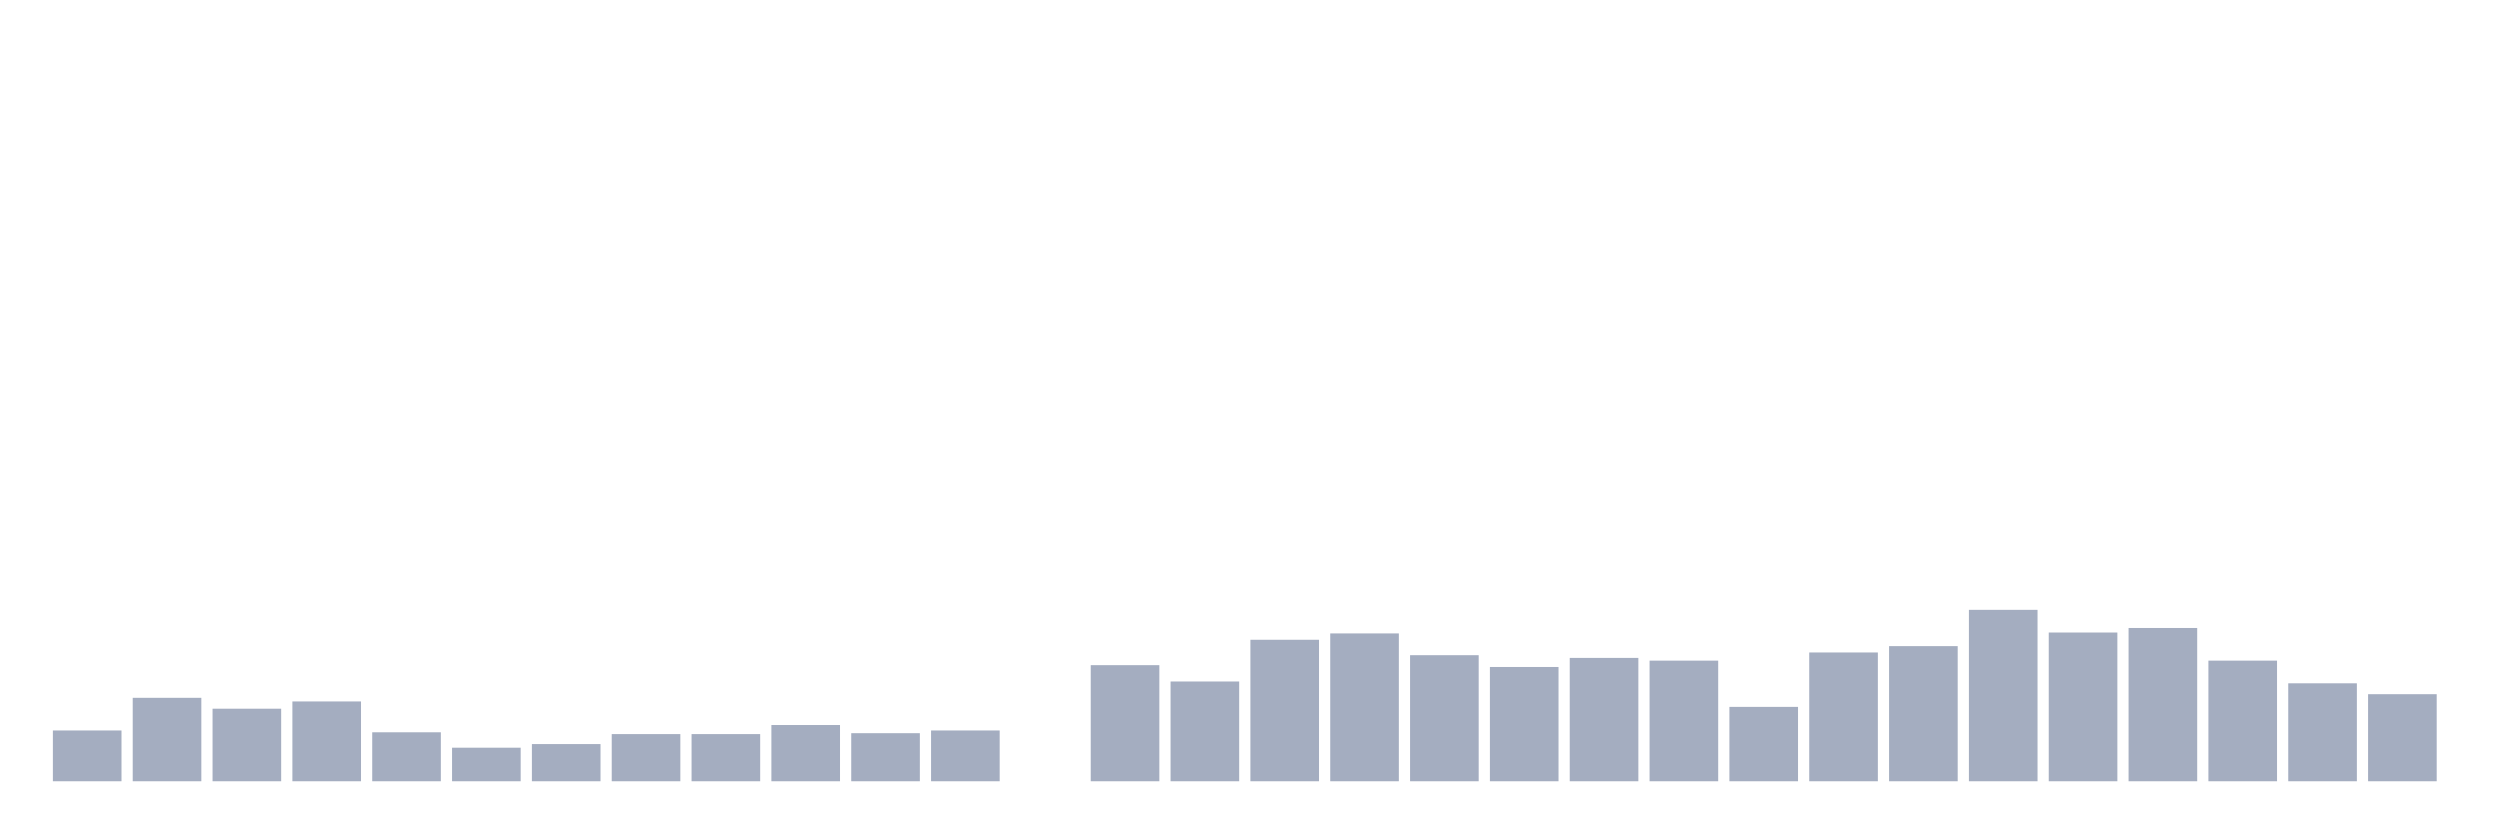 <svg xmlns="http://www.w3.org/2000/svg" viewBox="0 0 480 160"><g transform="translate(10,10)"><rect class="bar" x="0.153" width="13.175" y="130.249" height="9.751" fill="rgb(164,173,192)"></rect><rect class="bar" x="15.482" width="13.175" y="123.98" height="16.02" fill="rgb(164,173,192)"></rect><rect class="bar" x="30.81" width="13.175" y="126.07" height="13.93" fill="rgb(164,173,192)"></rect><rect class="bar" x="46.138" width="13.175" y="124.677" height="15.323" fill="rgb(164,173,192)"></rect><rect class="bar" x="61.466" width="13.175" y="130.597" height="9.403" fill="rgb(164,173,192)"></rect><rect class="bar" x="76.794" width="13.175" y="133.557" height="6.443" fill="rgb(164,173,192)"></rect><rect class="bar" x="92.123" width="13.175" y="132.861" height="7.139" fill="rgb(164,173,192)"></rect><rect class="bar" x="107.451" width="13.175" y="130.945" height="9.055" fill="rgb(164,173,192)"></rect><rect class="bar" x="122.779" width="13.175" y="130.945" height="9.055" fill="rgb(164,173,192)"></rect><rect class="bar" x="138.107" width="13.175" y="129.204" height="10.796" fill="rgb(164,173,192)"></rect><rect class="bar" x="153.436" width="13.175" y="130.771" height="9.229" fill="rgb(164,173,192)"></rect><rect class="bar" x="168.764" width="13.175" y="130.249" height="9.751" fill="rgb(164,173,192)"></rect><rect class="bar" x="184.092" width="13.175" y="140" height="0" fill="rgb(164,173,192)"></rect><rect class="bar" x="199.42" width="13.175" y="117.711" height="22.289" fill="rgb(164,173,192)"></rect><rect class="bar" x="214.748" width="13.175" y="120.846" height="19.154" fill="rgb(164,173,192)"></rect><rect class="bar" x="230.077" width="13.175" y="112.836" height="27.164" fill="rgb(164,173,192)"></rect><rect class="bar" x="245.405" width="13.175" y="111.617" height="28.383" fill="rgb(164,173,192)"></rect><rect class="bar" x="260.733" width="13.175" y="115.796" height="24.204" fill="rgb(164,173,192)"></rect><rect class="bar" x="276.061" width="13.175" y="118.06" height="21.94" fill="rgb(164,173,192)"></rect><rect class="bar" x="291.39" width="13.175" y="116.318" height="23.682" fill="rgb(164,173,192)"></rect><rect class="bar" x="306.718" width="13.175" y="116.841" height="23.159" fill="rgb(164,173,192)"></rect><rect class="bar" x="322.046" width="13.175" y="125.721" height="14.279" fill="rgb(164,173,192)"></rect><rect class="bar" x="337.374" width="13.175" y="115.274" height="24.726" fill="rgb(164,173,192)"></rect><rect class="bar" x="352.702" width="13.175" y="114.055" height="25.945" fill="rgb(164,173,192)"></rect><rect class="bar" x="368.031" width="13.175" y="107.09" height="32.91" fill="rgb(164,173,192)"></rect><rect class="bar" x="383.359" width="13.175" y="111.443" height="28.557" fill="rgb(164,173,192)"></rect><rect class="bar" x="398.687" width="13.175" y="110.572" height="29.428" fill="rgb(164,173,192)"></rect><rect class="bar" x="414.015" width="13.175" y="116.841" height="23.159" fill="rgb(164,173,192)"></rect><rect class="bar" x="429.344" width="13.175" y="121.194" height="18.806" fill="rgb(164,173,192)"></rect><rect class="bar" x="444.672" width="13.175" y="123.284" height="16.716" fill="rgb(164,173,192)"></rect></g></svg>
